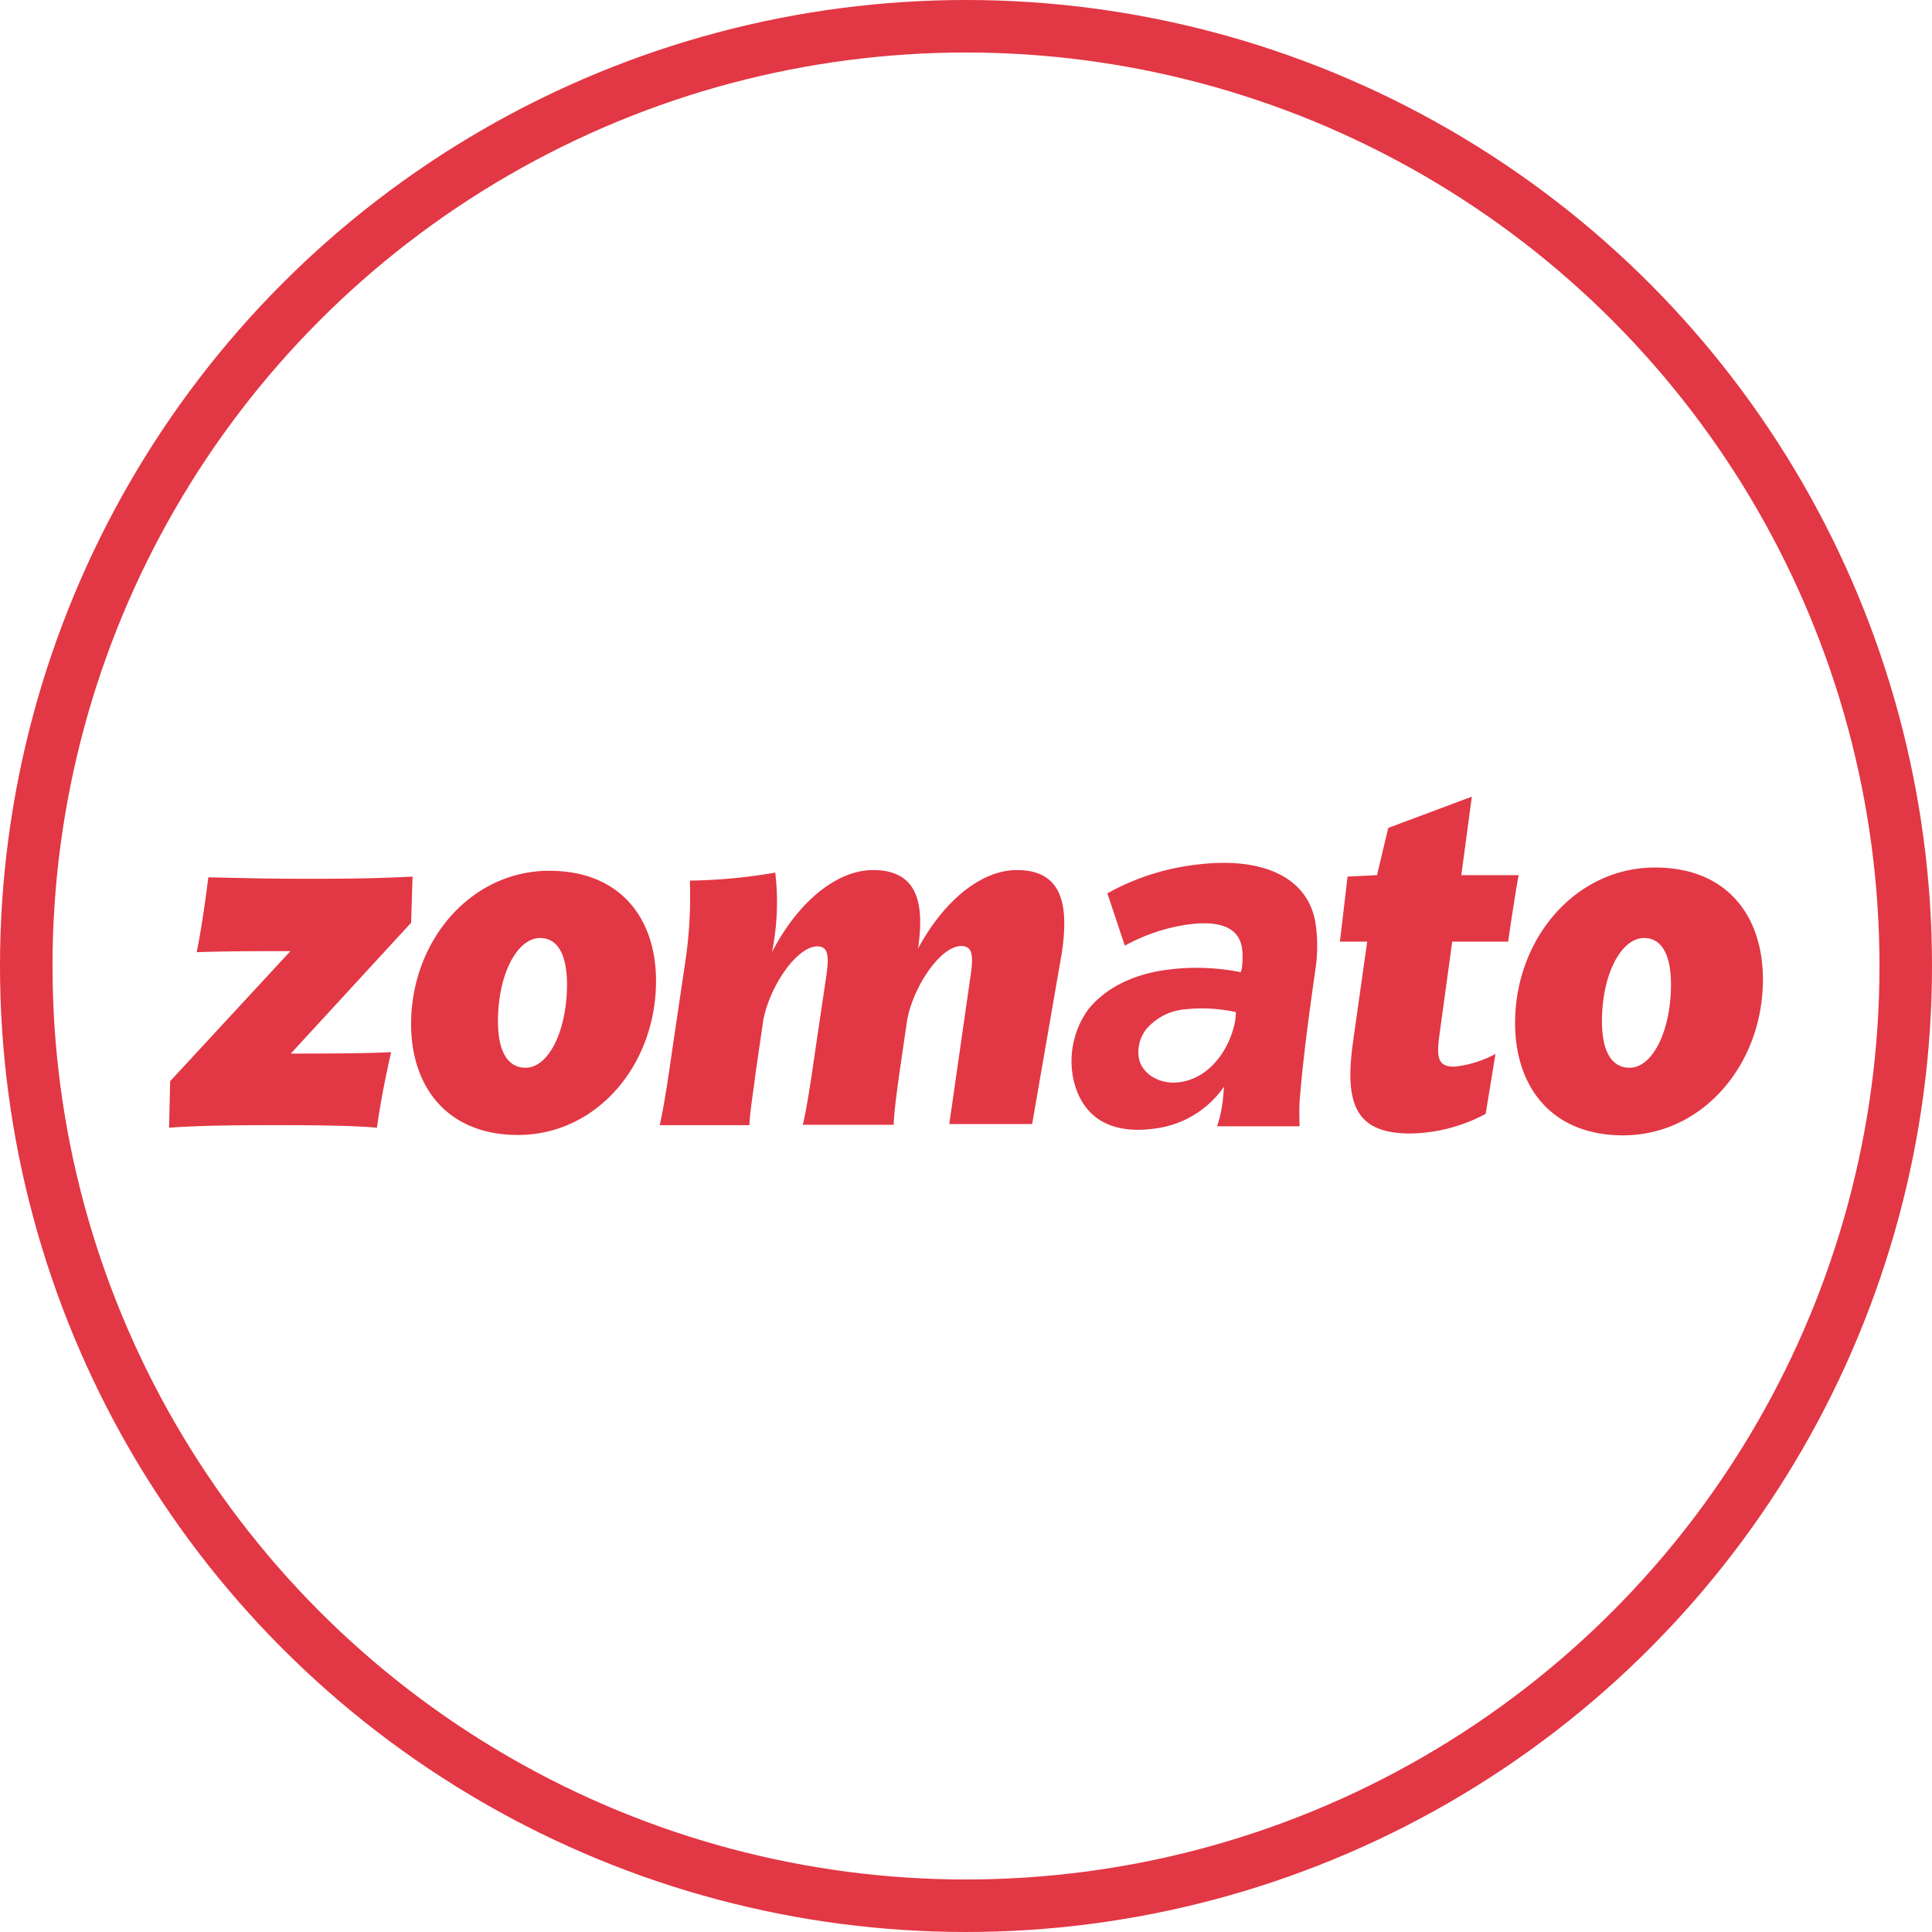<svg id="Layer_1" data-name="Layer 1" xmlns="http://www.w3.org/2000/svg" viewBox="0 0 220.777 220.777"><defs><style>.cls-1{fill:none;stroke:#e23744;stroke-miterlimit:10;stroke-width:6px;}.cls-2{fill:#e23744;}</style></defs><title>Zomato</title><circle class="cls-1" cx="110.388" cy="110.388" r="107.388"/><g id="Group"><path id="zomato-copy-10" class="cls-2" d="M47.144,100.173l-.166,5.274L33.232,120.396c5.731,0,9.385-.042,11.461-.166-.623,2.824-1.121,5.149-1.62,8.637-2.741-.249-7.059-.291-11.378-.291-4.817,0-9.011.042-12.375.291l.125-5.315L33.191,108.686c-6.021,0-8.222.042-10.714.125.54-2.658.955-5.606,1.329-8.554,4.402.083,6.146.166,11.793.166C40.873,100.422,43.822,100.339,47.144,100.173Zm9.759,16.527c0,3.53,1.163,5.315,3.156,5.315,2.658,0,4.734-4.277,4.734-9.51,0-3.571-1.163-5.315-3.073-5.315C59.062,107.191,56.902,111.427,56.902,116.7Zm18.064-4.609c0,9.593-6.769,17.607-15.78,17.607-8.056,0-12.209-5.481-12.209-12.666,0-9.551,6.852-17.524,15.78-17.524C70.938,99.509,74.966,104.99,74.966,112.091Zm108.093,4.609c0,3.53,1.163,5.315,3.156,5.315,2.658,0,4.734-4.277,4.734-9.51,0-3.571-1.163-5.315-3.073-5.315C185.219,107.191,183.06,111.427,183.06,116.7Zm18.396-4.776c0,9.717-6.893,17.815-15.988,17.815-8.181,0-12.333-5.565-12.333-12.832,0-9.676,6.935-17.773,15.988-17.773C197.386,99.135,201.456,104.699,201.456,111.925Zm-80.104-3.114c.706-4.942.332-9.385-5.149-9.385-3.987,0-8.264,3.364-11.295,8.97.664-4.651.291-8.97-5.149-8.97-4.07,0-8.513,3.53-11.544,9.385a28.504,28.504,0,0,0,.374-9.094,61.451,61.451,0,0,1-9.759.914,50.661,50.661,0,0,1-.54,9.426l-1.287,8.679c-.498,3.405-1.038,7.35-1.62,9.842h10.257c.042-1.495.457-3.862.706-5.98l.872-5.98c.706-3.862,3.82-8.471,6.187-8.471,1.37,0,1.329,1.329.955,3.82l-.997,6.727c-.498,3.405-1.038,7.35-1.62,9.842h10.382c.042-1.495.374-3.862.664-5.98l.872-5.98c.706-3.862,3.82-8.471,6.187-8.471,1.37,0,1.329,1.287,1.121,2.99l-2.492,17.358h9.468Zm49.541,11.627-1.121,6.852a18.846,18.846,0,0,1-8.596,2.242c-6.27,0-7.558-3.364-6.561-10.465l1.62-11.461H153.119l.872-7.433,3.364-.166L158.642,94.608l9.551-3.571-1.204,8.97H173.55c-.208.914-.997,6.021-1.204,7.599h-6.395l-1.453,10.589c-.374,2.741-.166,3.696,1.703,3.696A12.608,12.608,0,0,0,170.892,120.438Z"/><path id="a-copy-7" class="cls-2" d="M134.723,123.677c3.488-.415,5.855-3.779,6.437-7.101l.083-.914a17.912,17.912,0,0,0-5.731-.332,6.524,6.524,0,0,0-4.526,2.284,4.262,4.262,0,0,0-.872,3.114C130.321,122.556,132.356,123.968,134.723,123.677Zm-2.99,5.315c-4.9.623-8.139-1.329-9.094-5.772a10.112,10.112,0,0,1,1.703-7.848c1.993-2.492,5.191-4.07,9.136-4.568a25.813,25.813,0,0,1,8.305.291l.125-.415a9.548,9.548,0,0,0,.042-2.201c-.249-2.076-1.91-3.364-5.98-2.865a21.19,21.19,0,0,0-7.433,2.45l-1.993-5.98a27.405,27.405,0,0,1,10.215-3.281c7.599-.955,12.956,1.495,13.621,7.059a18.006,18.006,0,0,1,0,4.485q-1.495,10.34-1.869,15.572c-.042.54-.042,1.453,0,2.782h-9.426a13.076,13.076,0,0,0,.54-2.201c.125-.623.166-1.37.249-2.325A11.31,11.31,0,0,1,131.733,128.992Z"/></g></svg>